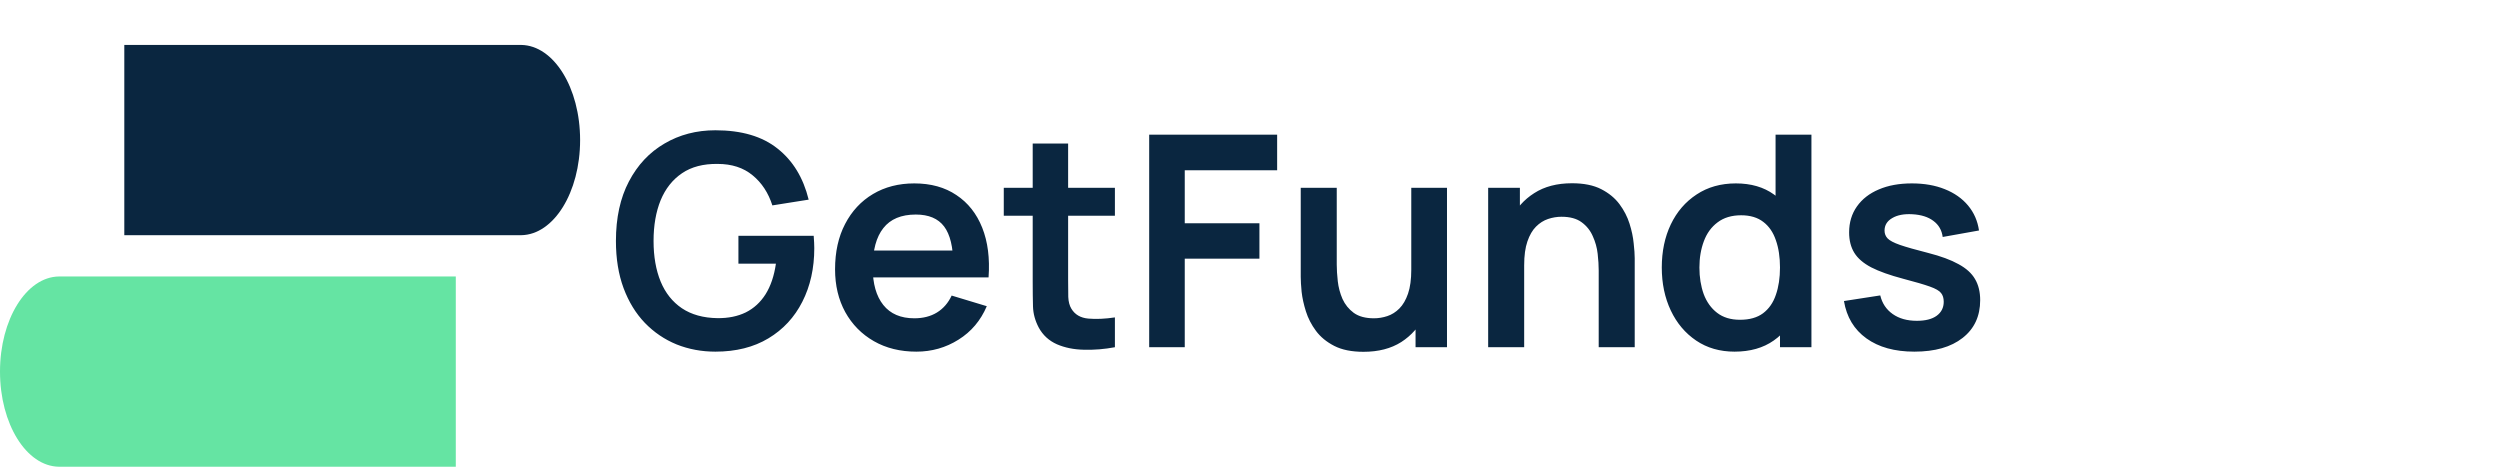 <svg width="432" height="82" viewBox="0 0 432 82" fill="none" xmlns="http://www.w3.org/2000/svg">
<path fill-rule="evenodd" clip-rule="evenodd" d="M10.175 80.652L78.762 80.652V47.775L10.276 47.775C10.274 47.775 10.271 47.775 10.269 47.775C10.267 47.775 10.264 47.775 10.262 47.775H10.175V47.776C4.547 47.857 -0 55.185 -0 64.214C-0 73.242 4.547 80.57 10.175 80.651V80.652Z" fill="#65E4A3"/>
<path d="M123.621 60.765C121.24 60.765 119.005 60.349 116.913 59.515C114.839 58.665 113.011 57.424 111.43 55.792C109.866 54.16 108.642 52.162 107.758 49.799C106.874 47.419 106.432 44.698 106.432 41.638C106.432 37.626 107.18 34.2 108.676 31.36C110.172 28.504 112.221 26.319 114.822 24.806C117.423 23.276 120.356 22.511 123.621 22.511C128.143 22.511 131.722 23.565 134.357 25.673C137.01 27.764 138.803 30.706 139.738 34.497L133.465 35.492C132.768 33.316 131.629 31.581 130.047 30.289C128.466 28.98 126.451 28.325 124.003 28.325C121.538 28.291 119.489 28.827 117.857 29.932C116.225 31.037 114.992 32.593 114.159 34.599C113.343 36.605 112.935 38.952 112.935 41.638C112.935 44.324 113.343 46.662 114.159 48.651C114.975 50.623 116.199 52.162 117.831 53.267C119.481 54.372 121.538 54.942 124.003 54.976C125.856 54.993 127.48 54.661 128.874 53.981C130.268 53.284 131.408 52.239 132.292 50.844C133.176 49.433 133.771 47.674 134.077 45.565H127.599V40.745H140.606C140.64 41.017 140.665 41.417 140.682 41.944C140.699 42.471 140.708 42.785 140.708 42.888C140.708 46.356 140.019 49.442 138.642 52.145C137.282 54.831 135.326 56.94 132.776 58.47C130.226 60 127.174 60.765 123.621 60.765ZM158.352 60.765C155.563 60.765 153.115 60.161 151.007 58.954C148.899 57.747 147.249 56.073 146.059 53.93C144.886 51.788 144.299 49.323 144.299 46.535C144.299 43.525 144.878 40.915 146.034 38.705C147.19 36.478 148.797 34.752 150.854 33.528C152.911 32.304 155.291 31.692 157.995 31.692C160.851 31.692 163.274 32.363 165.263 33.706C167.269 35.033 168.757 36.911 169.726 39.343C170.695 41.774 171.061 44.639 170.823 47.937H164.727V45.693C164.71 42.7 164.183 40.516 163.146 39.139C162.109 37.761 160.477 37.073 158.25 37.073C155.733 37.073 153.863 37.855 152.639 39.419C151.415 40.966 150.803 43.236 150.803 46.228C150.803 49.017 151.415 51.176 152.639 52.706C153.863 54.236 155.648 55.001 157.995 55.001C159.508 55.001 160.808 54.67 161.896 54.007C163.002 53.327 163.852 52.349 164.447 51.074L170.516 52.91C169.462 55.392 167.83 57.322 165.62 58.699C163.427 60.077 161.004 60.765 158.352 60.765ZM148.865 47.937V43.296H167.813V47.937H148.865ZM192.656 60C190.837 60.34 189.052 60.485 187.301 60.434C185.566 60.4 184.011 60.085 182.634 59.49C181.256 58.878 180.211 57.917 179.497 56.608C178.868 55.418 178.536 54.202 178.502 52.961C178.468 51.72 178.451 50.317 178.451 48.753V24.806H184.572V48.396C184.572 49.501 184.58 50.47 184.597 51.303C184.631 52.137 184.81 52.817 185.133 53.344C185.745 54.364 186.723 54.933 188.066 55.052C189.409 55.172 190.939 55.103 192.656 54.848V60ZM173.453 37.277V32.457H192.656V37.277H173.453ZM198.579 60V23.276H220.69V29.422H204.725V38.578H217.629V44.698H204.725V60H198.579ZM235.606 60.791C233.566 60.791 231.882 60.451 230.556 59.77C229.23 59.09 228.176 58.223 227.394 57.169C226.612 56.115 226.034 54.993 225.66 53.803C225.286 52.613 225.039 51.49 224.92 50.436C224.818 49.365 224.767 48.498 224.767 47.835V32.457H230.99V45.718C230.99 46.569 231.049 47.529 231.168 48.6C231.287 49.654 231.559 50.674 231.984 51.661C232.427 52.63 233.073 53.429 233.923 54.058C234.79 54.687 235.954 55.001 237.417 55.001C238.199 55.001 238.972 54.874 239.737 54.619C240.502 54.364 241.191 53.93 241.803 53.318C242.432 52.689 242.934 51.831 243.308 50.742C243.682 49.654 243.869 48.277 243.869 46.611L247.516 48.167C247.516 50.513 247.057 52.638 246.139 54.542C245.237 56.447 243.903 57.968 242.135 59.107C240.366 60.23 238.19 60.791 235.606 60.791ZM244.608 60V51.456H243.869V32.457H250.041V60H244.608ZM276.256 60V46.739C276.256 45.871 276.197 44.911 276.078 43.857C275.959 42.803 275.678 41.791 275.236 40.822C274.811 39.836 274.165 39.028 273.298 38.399C272.448 37.77 271.292 37.455 269.83 37.455C269.047 37.455 268.274 37.583 267.509 37.838C266.744 38.093 266.047 38.535 265.418 39.164C264.805 39.776 264.312 40.626 263.938 41.714C263.564 42.785 263.377 44.163 263.377 45.846L259.73 44.29C259.73 41.944 260.181 39.819 261.082 37.914C262 36.01 263.343 34.497 265.112 33.375C266.88 32.236 269.056 31.666 271.64 31.666C273.681 31.666 275.364 32.006 276.69 32.686C278.016 33.367 279.07 34.234 279.852 35.288C280.634 36.342 281.212 37.464 281.586 38.654C281.96 39.844 282.198 40.975 282.3 42.046C282.419 43.1 282.479 43.959 282.479 44.622V60H276.256ZM257.155 60V32.457H262.638V41H263.377V60H257.155ZM299.729 60.765C297.195 60.765 294.985 60.127 293.098 58.852C291.211 57.577 289.748 55.843 288.711 53.65C287.674 51.456 287.156 48.983 287.156 46.228C287.156 43.44 287.674 40.958 288.711 38.782C289.765 36.588 291.253 34.863 293.174 33.605C295.095 32.329 297.357 31.692 299.958 31.692C302.576 31.692 304.77 32.329 306.538 33.605C308.323 34.863 309.675 36.588 310.593 38.782C311.511 40.975 311.97 43.457 311.97 46.228C311.97 48.966 311.511 51.44 310.593 53.65C309.675 55.843 308.306 57.577 306.487 58.852C304.668 60.127 302.415 60.765 299.729 60.765ZM300.672 55.257C302.321 55.257 303.647 54.882 304.651 54.134C305.671 53.369 306.41 52.307 306.869 50.947C307.345 49.586 307.583 48.014 307.583 46.228C307.583 44.426 307.345 42.853 306.869 41.51C306.41 40.15 305.688 39.096 304.702 38.348C303.715 37.583 302.44 37.2 300.876 37.2C299.227 37.2 297.867 37.608 296.796 38.425C295.725 39.224 294.934 40.312 294.424 41.689C293.914 43.049 293.659 44.562 293.659 46.228C293.659 47.912 293.905 49.442 294.398 50.819C294.908 52.179 295.682 53.259 296.719 54.058C297.756 54.857 299.074 55.257 300.672 55.257ZM307.583 60V40.669H306.818V23.276H313.016V60H307.583ZM330.801 60.765C327.4 60.765 324.637 60 322.512 58.47C320.387 56.94 319.095 54.789 318.636 52.018L324.909 51.048C325.232 52.409 325.947 53.48 327.052 54.262C328.157 55.044 329.551 55.435 331.234 55.435C332.713 55.435 333.852 55.146 334.652 54.568C335.468 53.973 335.876 53.165 335.876 52.145C335.876 51.516 335.723 51.014 335.417 50.64C335.128 50.249 334.482 49.875 333.478 49.518C332.475 49.161 330.937 48.711 328.862 48.167C326.55 47.555 324.714 46.9 323.354 46.203C321.994 45.489 321.016 44.647 320.421 43.678C319.826 42.709 319.528 41.536 319.528 40.159C319.528 38.441 319.979 36.945 320.88 35.67C321.781 34.395 323.039 33.417 324.654 32.737C326.27 32.04 328.174 31.692 330.367 31.692C332.509 31.692 334.405 32.023 336.054 32.686C337.72 33.349 339.064 34.293 340.084 35.517C341.104 36.741 341.733 38.178 341.971 39.827L335.697 40.949C335.544 39.776 335.009 38.85 334.09 38.169C333.189 37.489 331.982 37.107 330.469 37.022C329.024 36.937 327.859 37.158 326.975 37.685C326.091 38.195 325.649 38.918 325.649 39.853C325.649 40.38 325.828 40.83 326.185 41.204C326.542 41.578 327.256 41.952 328.327 42.327C329.415 42.7 331.03 43.16 333.172 43.704C335.366 44.265 337.117 44.911 338.426 45.642C339.752 46.356 340.704 47.215 341.282 48.218C341.877 49.221 342.175 50.436 342.175 51.865C342.175 54.636 341.163 56.812 339.14 58.393C337.134 59.974 334.354 60.765 330.801 60.765Z" fill="#0A2640"/>
<path fill-rule="evenodd" clip-rule="evenodd" d="M90.067 40.641C95.696 40.56 100.243 33.231 100.243 24.203C100.243 15.175 95.696 7.846 90.067 7.765V7.765H90.046C90.022 7.765 89.998 7.764 89.973 7.764C89.949 7.764 89.925 7.765 89.901 7.765H21.48V40.642H90.067V40.641Z" fill="#0A2640"/>
</svg>
